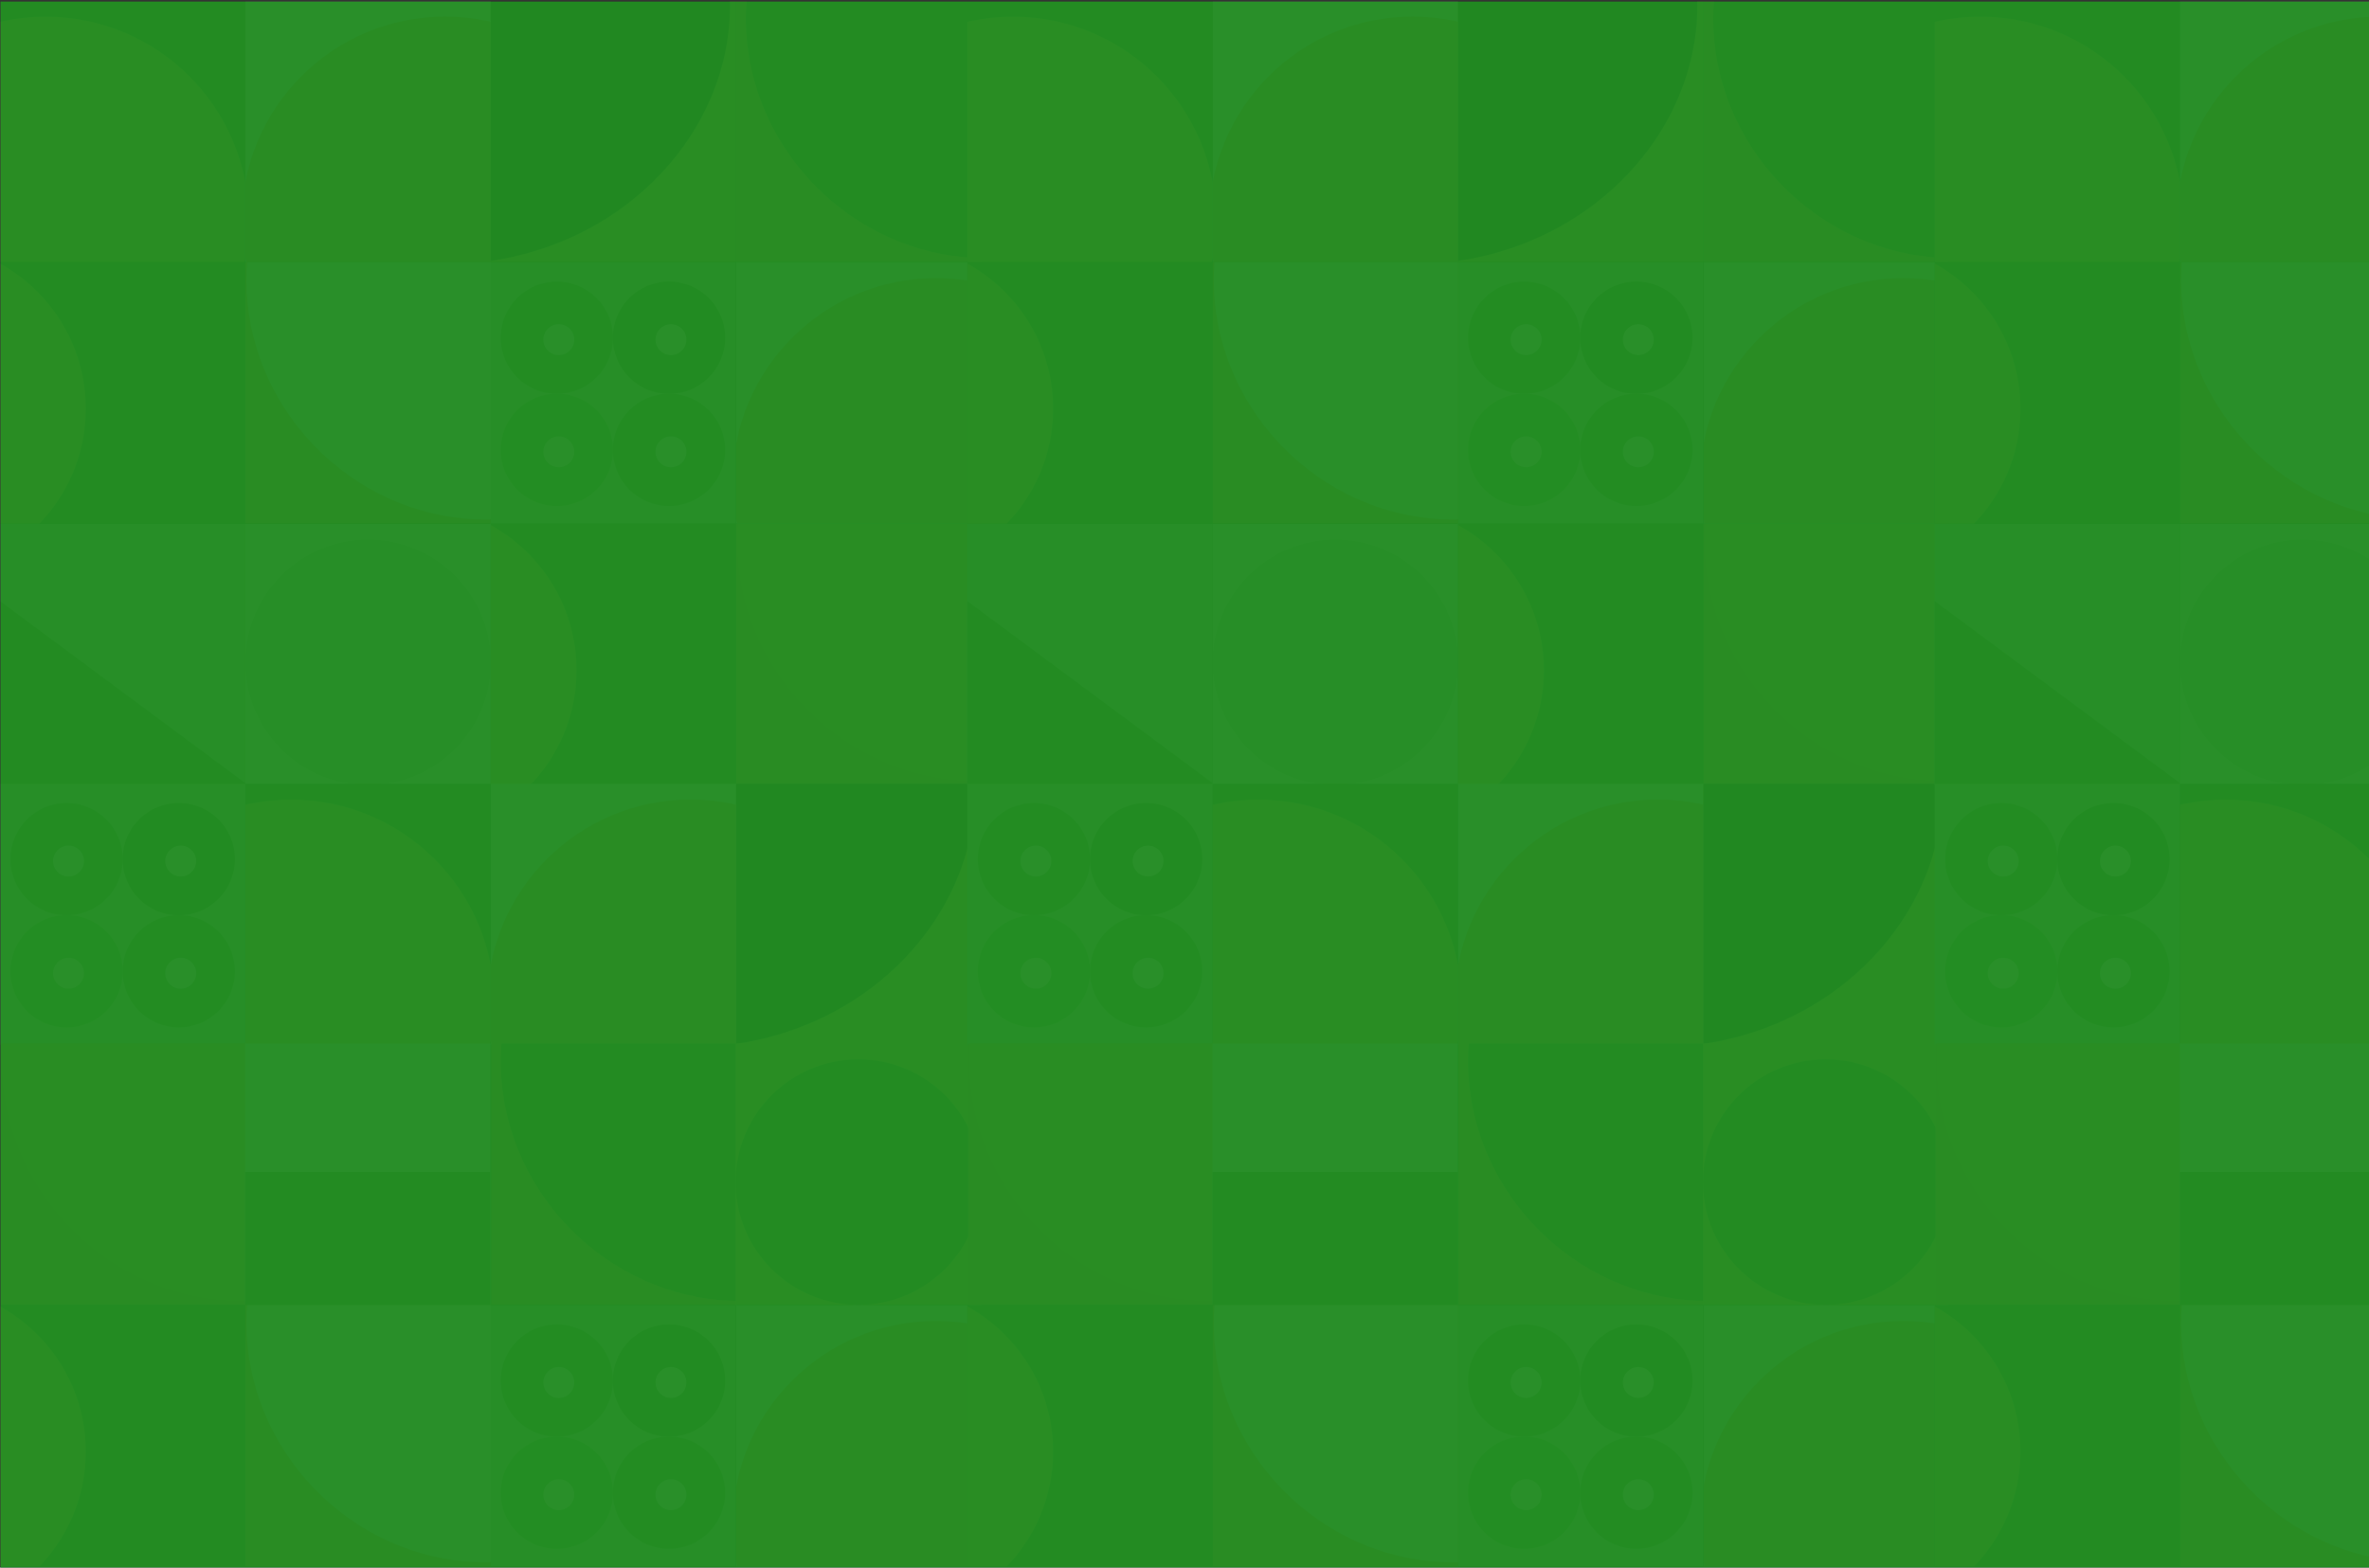 <svg width="1440" height="953" viewBox="0 0 1440 953" fill="none" xmlns="http://www.w3.org/2000/svg">
<rect x="0" y="0" width="1440" height="953" fill="#333333" stroke="none"/>
<rect width="1440" height="952" transform="matrix(1 0 0 -1 0.315 952.952)" fill="#228B22"/>
<g opacity="0.035">
<g clip-path="url(#clip0_7823_79192)">
<rect y="0.5" width="149.161" height="158.75" fill="#328A28"/>
<circle cx="27.7" cy="133.68" r="123.591" fill="#F2C94C"/>
</g>
<g clip-path="url(#clip1_7823_79192)">
<rect x="149.16" y="0.5" width="149.161" height="158.75" fill="white"/>
<circle cx="270.622" cy="133.68" r="123.591" fill="#F2994A"/>
</g>
<g clip-path="url(#clip2_7823_79192)">
<rect x="298.32" y="0.5" width="149.161" height="158.75" fill="#F2C94C"/>
<ellipse cx="277.946" cy="8.77" rx="166.278" ry="151.161" transform="rotate(-11.085 277.946 8.77)" fill="#0E280B"/>
</g>
<g clip-path="url(#clip3_7823_79192)">
<rect x="447.484" y="0.5" width="149.161" height="158.75" fill="#F2994A"/>
<ellipse cx="591.307" cy="18.718" rx="141.604" ry="134.291" transform="rotate(46.016 591.307 18.718)" fill="#328A28"/>
</g>
<g clip-path="url(#clip4_7823_79192)">
<rect y="318.5" width="149.161" height="158.75" fill="#B6E8B0"/>
<rect x="-131.844" y="449.93" width="146.394" height="247.048" transform="rotate(-53.423 -131.844 449.93)" fill="#328A28"/>
</g>
<g clip-path="url(#clip5_7823_79192)">
<rect x="149.16" y="318.5" width="149.161" height="158.75" fill="white"/>
<circle cx="223.741" cy="402.67" r="74.581" fill="#B6E8B0"/>
</g>
<g clip-path="url(#clip6_7823_79192)">
<rect x="298.32" y="318.5" width="149.161" height="158.75" fill="#328A28"/>
<circle cx="249.84" cy="407.465" r="100.684" fill="#F2C94C"/>
</g>
<g clip-path="url(#clip7_7823_79192)">
<rect x="447.484" y="318.5" width="149.161" height="158.75" fill="#F2994A"/>
<ellipse cx="585.983" cy="336.718" rx="141.604" ry="134.291" transform="rotate(46.016 585.983 336.718)" fill="#F2C94C"/>
</g>
<g clip-path="url(#clip8_7823_79192)">
<rect y="476.5" width="149.161" height="158.75" fill="#B6E8B0"/>
<circle cx="40.485" cy="522.317" r="34.094" fill="#399F2D"/>
<circle cx="41.659" cy="523.495" r="9.405" fill="white"/>
<circle cx="40.485" cy="590.504" r="34.094" fill="#45C736"/>
<circle cx="41.659" cy="591.683" r="9.405" fill="white"/>
<circle cx="108.672" cy="522.317" r="34.094" fill="#1F7216"/>
<circle cx="109.847" cy="523.495" r="9.405" fill="white"/>
<circle cx="108.672" cy="590.504" r="34.094" fill="#399F2D"/>
<circle cx="109.847" cy="591.683" r="9.405" fill="white"/>
</g>
<g clip-path="url(#clip9_7823_79192)">
<rect x="149.16" y="476.5" width="149.161" height="158.75" fill="#328A28"/>
<circle cx="176.864" cy="609.68" r="123.591" fill="#F2C94C"/>
</g>
<g clip-path="url(#clip10_7823_79192)">
<rect x="298.32" y="476.5" width="149.161" height="158.75" fill="white"/>
<circle cx="419.778" cy="609.68" r="123.591" fill="#F2994A"/>
</g>
<g clip-path="url(#clip11_7823_79192)">
<rect x="447.484" y="476.5" width="149.161" height="158.75" fill="#F2C94C"/>
<ellipse cx="427.114" cy="484.77" rx="166.278" ry="151.161" transform="rotate(-11.085 427.114 484.77)" fill="#0E280B"/>
</g>
<g clip-path="url(#clip12_7823_79192)">
<rect x="0.484" y="634.5" width="149.161" height="158.75" fill="#F2994A"/>
<ellipse cx="138.983" cy="652.718" rx="141.604" ry="134.291" transform="rotate(46.016 138.983 652.718)" fill="#F2C94C"/>
</g>
<g clip-path="url(#clip13_7823_79192)">
<rect x="149" y="634.5" width="149.161" height="158.75" fill="white"/>
<rect x="147" y="712.5" width="151" height="86" fill="#328A28"/>
</g>
<g clip-path="url(#clip14_7823_79192)">
<rect x="298.484" y="634.5" width="149.161" height="158.75" fill="#F2994A"/>
<ellipse cx="442.307" cy="652.718" rx="141.604" ry="134.291" transform="rotate(46.016 442.307 652.718)" fill="#328A28"/>
</g>
<g clip-path="url(#clip15_7823_79192)">
<rect x="447.164" y="634.5" width="149.161" height="158.75" fill="#F2C94C"/>
<circle cx="521.745" cy="718.67" r="74.581" fill="#328A28"/>
</g>
<g clip-path="url(#clip16_7823_79192)">
<rect x="298" y="159.5" width="149.161" height="158.75" fill="#B6E8B0"/>
<circle cx="338.485" cy="205.317" r="34.094" fill="#399F2D"/>
<circle cx="339.659" cy="206.495" r="9.405" fill="white"/>
<circle cx="338.485" cy="273.504" r="34.094" fill="#45C736"/>
<circle cx="339.659" cy="274.683" r="9.405" fill="white"/>
<circle cx="406.672" cy="205.317" r="34.094" fill="#1F7216"/>
<circle cx="407.847" cy="206.495" r="9.405" fill="white"/>
<circle cx="406.672" cy="273.504" r="34.094" fill="#399F2D"/>
<circle cx="407.847" cy="274.683" r="9.405" fill="white"/>
</g>
<g clip-path="url(#clip17_7823_79192)">
<rect y="159.5" width="149.161" height="158.75" fill="#328A28"/>
<circle cx="-48.476" cy="248.465" r="100.684" fill="#F2C94C"/>
</g>
<g clip-path="url(#clip18_7823_79192)">
<rect x="447.484" y="159.5" width="149.161" height="158.75" fill="white"/>
<circle cx="568.942" cy="292.68" r="123.591" fill="#F2994A"/>
</g>
<g clip-path="url(#clip19_7823_79192)">
<rect x="149.16" y="159.5" width="149.161" height="158.75" fill="#F2994A"/>
<ellipse cx="287.655" cy="177.718" rx="141.604" ry="134.291" transform="rotate(46.016 287.655 177.718)" fill="white"/>
</g>
<g clip-path="url(#clip20_7823_79192)">
<rect x="298" y="793.5" width="149.161" height="158.75" fill="#B6E8B0"/>
<circle cx="338.485" cy="839.317" r="34.094" fill="#399F2D"/>
<circle cx="339.659" cy="840.495" r="9.405" fill="white"/>
<circle cx="338.485" cy="907.504" r="34.094" fill="#45C736"/>
<circle cx="339.659" cy="908.683" r="9.405" fill="white"/>
<circle cx="406.672" cy="839.317" r="34.094" fill="#1F7216"/>
<circle cx="407.847" cy="840.495" r="9.405" fill="white"/>
<circle cx="406.672" cy="907.504" r="34.094" fill="#399F2D"/>
<circle cx="407.847" cy="908.683" r="9.405" fill="white"/>
</g>
<g clip-path="url(#clip21_7823_79192)">
<rect y="793.5" width="149.161" height="158.75" fill="#328A28"/>
<circle cx="-48.476" cy="882.465" r="100.684" fill="#F2C94C"/>
</g>
<g clip-path="url(#clip22_7823_79192)">
<rect x="447.484" y="793.5" width="149.161" height="158.75" fill="white"/>
<circle cx="568.942" cy="926.68" r="123.591" fill="#F2994A"/>
</g>
<g clip-path="url(#clip23_7823_79192)">
<rect x="149.16" y="793.5" width="149.161" height="158.75" fill="#F2994A"/>
<ellipse cx="287.655" cy="811.718" rx="141.604" ry="134.291" transform="rotate(46.016 287.655 811.718)" fill="white"/>
</g>
<g clip-path="url(#clip24_7823_79192)">
<rect x="588" y="0.5" width="149.161" height="158.75" fill="#328A28"/>
<circle cx="615.7" cy="133.68" r="123.591" fill="#F2C94C"/>
</g>
<g clip-path="url(#clip25_7823_79192)">
<rect x="737.16" y="0.5" width="149.161" height="158.75" fill="white"/>
<circle cx="858.622" cy="133.68" r="123.591" fill="#F2994A"/>
</g>
<g clip-path="url(#clip26_7823_79192)">
<rect x="886.32" y="0.5" width="149.161" height="158.75" fill="#F2C94C"/>
<ellipse cx="865.946" cy="8.77" rx="166.278" ry="151.161" transform="rotate(-11.085 865.946 8.77)" fill="#0E280B"/>
</g>
<g clip-path="url(#clip27_7823_79192)">
<rect x="1035.48" y="0.5" width="149.161" height="158.75" fill="#F2994A"/>
<ellipse cx="1179.31" cy="18.718" rx="141.604" ry="134.291" transform="rotate(46.016 1179.31 18.718)" fill="#328A28"/>
</g>
<g clip-path="url(#clip28_7823_79192)">
<rect x="588" y="318.5" width="149.161" height="158.75" fill="#B6E8B0"/>
<rect x="456.156" y="449.93" width="146.394" height="247.048" transform="rotate(-53.423 456.156 449.93)" fill="#328A28"/>
</g>
<g clip-path="url(#clip29_7823_79192)">
<rect x="737.16" y="318.5" width="149.161" height="158.75" fill="white"/>
<circle cx="811.741" cy="402.67" r="74.581" fill="#B6E8B0"/>
</g>
<g clip-path="url(#clip30_7823_79192)">
<rect x="886.32" y="318.5" width="149.161" height="158.75" fill="#328A28"/>
<circle cx="837.84" cy="407.465" r="100.684" fill="#F2C94C"/>
</g>
<g clip-path="url(#clip31_7823_79192)">
<rect x="1035.48" y="318.5" width="149.161" height="158.75" fill="#F2994A"/>
<ellipse cx="1173.98" cy="336.718" rx="141.604" ry="134.291" transform="rotate(46.016 1173.98 336.718)" fill="#F2C94C"/>
</g>
<g clip-path="url(#clip32_7823_79192)">
<rect x="588" y="476.5" width="149.161" height="158.75" fill="#B6E8B0"/>
<circle cx="628.485" cy="522.317" r="34.094" fill="#399F2D"/>
<circle cx="629.659" cy="523.495" r="9.405" fill="white"/>
<circle cx="628.485" cy="590.504" r="34.094" fill="#45C736"/>
<circle cx="629.659" cy="591.683" r="9.405" fill="white"/>
<circle cx="696.672" cy="522.317" r="34.094" fill="#1F7216"/>
<circle cx="697.847" cy="523.495" r="9.405" fill="white"/>
<circle cx="696.672" cy="590.504" r="34.094" fill="#399F2D"/>
<circle cx="697.847" cy="591.683" r="9.405" fill="white"/>
</g>
<g clip-path="url(#clip33_7823_79192)">
<rect x="737.16" y="476.5" width="149.161" height="158.75" fill="#328A28"/>
<circle cx="764.864" cy="609.68" r="123.591" fill="#F2C94C"/>
</g>
<g clip-path="url(#clip34_7823_79192)">
<rect x="886.32" y="476.5" width="149.161" height="158.75" fill="white"/>
<circle cx="1007.78" cy="609.68" r="123.591" fill="#F2994A"/>
</g>
<g clip-path="url(#clip35_7823_79192)">
<rect x="1035.48" y="476.5" width="149.161" height="158.75" fill="#F2C94C"/>
<ellipse cx="1015.11" cy="484.77" rx="166.278" ry="151.161" transform="rotate(-11.085 1015.11 484.77)" fill="#0E280B"/>
</g>
<g clip-path="url(#clip36_7823_79192)">
<rect x="588.484" y="634.5" width="149.161" height="158.75" fill="#F2994A"/>
<ellipse cx="726.983" cy="652.718" rx="141.604" ry="134.291" transform="rotate(46.016 726.983 652.718)" fill="#F2C94C"/>
</g>
<g clip-path="url(#clip37_7823_79192)">
<rect x="737" y="634.5" width="149.161" height="158.75" fill="white"/>
<rect x="735" y="712.5" width="151" height="86" fill="#328A28"/>
</g>
<g clip-path="url(#clip38_7823_79192)">
<rect x="886.484" y="634.5" width="149.161" height="158.75" fill="#F2994A"/>
<ellipse cx="1030.31" cy="652.718" rx="141.604" ry="134.291" transform="rotate(46.016 1030.31 652.718)" fill="#328A28"/>
</g>
<g clip-path="url(#clip39_7823_79192)">
<rect x="1035.16" y="634.5" width="149.161" height="158.75" fill="#F2C94C"/>
<circle cx="1109.74" cy="718.67" r="74.581" fill="#328A28"/>
</g>
<g clip-path="url(#clip40_7823_79192)">
<rect x="886" y="159.5" width="149.161" height="158.75" fill="#B6E8B0"/>
<circle cx="926.485" cy="205.317" r="34.094" fill="#399F2D"/>
<circle cx="927.659" cy="206.495" r="9.405" fill="white"/>
<circle cx="926.485" cy="273.504" r="34.094" fill="#45C736"/>
<circle cx="927.659" cy="274.683" r="9.405" fill="white"/>
<circle cx="994.672" cy="205.317" r="34.094" fill="#1F7216"/>
<circle cx="995.847" cy="206.495" r="9.405" fill="white"/>
<circle cx="994.672" cy="273.504" r="34.094" fill="#399F2D"/>
<circle cx="995.847" cy="274.683" r="9.405" fill="white"/>
</g>
<g clip-path="url(#clip41_7823_79192)">
<rect x="588" y="159.5" width="149.161" height="158.75" fill="#328A28"/>
<circle cx="539.524" cy="248.465" r="100.684" fill="#F2C94C"/>
</g>
<g clip-path="url(#clip42_7823_79192)">
<rect x="1035.48" y="159.5" width="149.161" height="158.75" fill="white"/>
<circle cx="1156.94" cy="292.68" r="123.591" fill="#F2994A"/>
</g>
<g clip-path="url(#clip43_7823_79192)">
<rect x="737.16" y="159.5" width="149.161" height="158.75" fill="#F2994A"/>
<ellipse cx="875.655" cy="177.718" rx="141.604" ry="134.291" transform="rotate(46.016 875.655 177.718)" fill="white"/>
</g>
<g clip-path="url(#clip44_7823_79192)">
<rect x="886" y="793.5" width="149.161" height="158.75" fill="#B6E8B0"/>
<circle cx="926.485" cy="839.317" r="34.094" fill="#399F2D"/>
<circle cx="927.659" cy="840.495" r="9.405" fill="white"/>
<circle cx="926.485" cy="907.504" r="34.094" fill="#45C736"/>
<circle cx="927.659" cy="908.683" r="9.405" fill="white"/>
<circle cx="994.672" cy="839.317" r="34.094" fill="#1F7216"/>
<circle cx="995.847" cy="840.495" r="9.405" fill="white"/>
<circle cx="994.672" cy="907.504" r="34.094" fill="#399F2D"/>
<circle cx="995.847" cy="908.683" r="9.405" fill="white"/>
</g>
<g clip-path="url(#clip45_7823_79192)">
<rect x="588" y="793.5" width="149.161" height="158.75" fill="#328A28"/>
<circle cx="539.524" cy="882.465" r="100.684" fill="#F2C94C"/>
</g>
<g clip-path="url(#clip46_7823_79192)">
<rect x="1035.48" y="793.5" width="149.161" height="158.75" fill="white"/>
<circle cx="1156.94" cy="926.68" r="123.591" fill="#F2994A"/>
</g>
<g clip-path="url(#clip47_7823_79192)">
<rect x="737.16" y="793.5" width="149.161" height="158.75" fill="#F2994A"/>
<ellipse cx="875.655" cy="811.718" rx="141.604" ry="134.291" transform="rotate(46.016 875.655 811.718)" fill="white"/>
</g>
<g clip-path="url(#clip48_7823_79192)">
<rect x="1176" y="0.5" width="149.161" height="158.75" fill="#328A28"/>
<circle cx="1203.7" cy="133.68" r="123.591" fill="#F2C94C"/>
</g>
<g clip-path="url(#clip49_7823_79192)">
<rect x="1325.16" y="0.5" width="149.161" height="158.75" fill="white"/>
<circle cx="1446.62" cy="133.68" r="123.591" fill="#F2994A"/>
</g>
<g clip-path="url(#clip50_7823_79192)">
<rect x="1176" y="318.5" width="149.161" height="158.75" fill="#B6E8B0"/>
<rect x="1044.16" y="449.93" width="146.394" height="247.048" transform="rotate(-53.423 1044.16 449.93)" fill="#328A28"/>
</g>
<g clip-path="url(#clip51_7823_79192)">
<rect x="1325.16" y="318.5" width="149.161" height="158.75" fill="white"/>
<circle cx="1399.74" cy="402.67" r="74.581" fill="#B6E8B0"/>
</g>
<g clip-path="url(#clip52_7823_79192)">
<rect x="1176" y="476.5" width="149.161" height="158.75" fill="#B6E8B0"/>
<circle cx="1216.48" cy="522.317" r="34.094" fill="#399F2D"/>
<circle cx="1217.66" cy="523.495" r="9.405" fill="white"/>
<circle cx="1216.48" cy="590.504" r="34.094" fill="#45C736"/>
<circle cx="1217.66" cy="591.683" r="9.405" fill="white"/>
<circle cx="1284.67" cy="522.317" r="34.094" fill="#1F7216"/>
<circle cx="1285.85" cy="523.495" r="9.405" fill="white"/>
<circle cx="1284.67" cy="590.504" r="34.094" fill="#399F2D"/>
<circle cx="1285.85" cy="591.683" r="9.405" fill="white"/>
</g>
<g clip-path="url(#clip53_7823_79192)">
<rect x="1325.16" y="476.5" width="149.161" height="158.75" fill="#328A28"/>
<circle cx="1352.86" cy="609.68" r="123.591" fill="#F2C94C"/>
</g>
<g clip-path="url(#clip54_7823_79192)">
<rect x="1176.48" y="634.5" width="149.161" height="158.75" fill="#F2994A"/>
<ellipse cx="1314.98" cy="652.718" rx="141.604" ry="134.291" transform="rotate(46.016 1314.98 652.718)" fill="#F2C94C"/>
</g>
<g clip-path="url(#clip55_7823_79192)">
<rect x="1325" y="634.5" width="149.161" height="158.75" fill="white"/>
<rect x="1323" y="712.5" width="151" height="86" fill="#328A28"/>
</g>
<g clip-path="url(#clip56_7823_79192)">
<rect x="1176" y="159.5" width="149.161" height="158.75" fill="#328A28"/>
<circle cx="1127.52" cy="248.465" r="100.684" fill="#F2C94C"/>
</g>
<g clip-path="url(#clip57_7823_79192)">
<rect x="1325.16" y="159.5" width="149.161" height="158.75" fill="#F2994A"/>
<ellipse cx="1463.66" cy="177.718" rx="141.604" ry="134.291" transform="rotate(46.016 1463.66 177.718)" fill="white"/>
</g>
<g clip-path="url(#clip58_7823_79192)">
<rect x="1176" y="793.5" width="149.161" height="158.75" fill="#328A28"/>
<circle cx="1127.52" cy="882.465" r="100.684" fill="#F2C94C"/>
</g>
<g clip-path="url(#clip59_7823_79192)">
<rect x="1325.16" y="793.5" width="149.161" height="158.75" fill="#F2994A"/>
<ellipse cx="1463.66" cy="811.718" rx="141.604" ry="134.291" transform="rotate(46.016 1463.66 811.718)" fill="white"/>
</g>
</g>
<defs>
<clipPath id="clip0_7823_79192">
<rect width="149.161" height="158.75" fill="white" transform="translate(0 0.5)"/>
</clipPath>
<clipPath id="clip1_7823_79192">
<rect width="149.161" height="158.75" fill="white" transform="translate(149.16 0.5)"/>
</clipPath>
<clipPath id="clip2_7823_79192">
<rect width="149.161" height="158.75" fill="white" transform="translate(298.32 0.5)"/>
</clipPath>
<clipPath id="clip3_7823_79192">
<rect width="149.161" height="158.75" fill="white" transform="translate(447.484 0.5)"/>
</clipPath>
<clipPath id="clip4_7823_79192">
<rect width="149.161" height="158.75" fill="white" transform="translate(0 318.5)"/>
</clipPath>
<clipPath id="clip5_7823_79192">
<rect width="149.161" height="158.75" fill="white" transform="translate(149.16 318.5)"/>
</clipPath>
<clipPath id="clip6_7823_79192">
<rect width="149.161" height="158.75" fill="white" transform="translate(298.32 318.5)"/>
</clipPath>
<clipPath id="clip7_7823_79192">
<rect width="149.161" height="158.75" fill="white" transform="translate(447.484 318.5)"/>
</clipPath>
<clipPath id="clip8_7823_79192">
<rect width="149.161" height="158.75" fill="white" transform="translate(0 476.5)"/>
</clipPath>
<clipPath id="clip9_7823_79192">
<rect width="149.161" height="158.75" fill="white" transform="translate(149.16 476.5)"/>
</clipPath>
<clipPath id="clip10_7823_79192">
<rect width="149.161" height="158.75" fill="white" transform="translate(298.32 476.5)"/>
</clipPath>
<clipPath id="clip11_7823_79192">
<rect width="149.161" height="158.75" fill="white" transform="translate(447.484 476.5)"/>
</clipPath>
<clipPath id="clip12_7823_79192">
<rect width="149.161" height="158.75" fill="white" transform="translate(0.484 634.5)"/>
</clipPath>
<clipPath id="clip13_7823_79192">
<rect width="149.161" height="158.75" fill="white" transform="translate(149 634.5)"/>
</clipPath>
<clipPath id="clip14_7823_79192">
<rect width="149.161" height="158.75" fill="white" transform="translate(298.484 634.5)"/>
</clipPath>
<clipPath id="clip15_7823_79192">
<rect width="149.161" height="158.75" fill="white" transform="translate(447.164 634.5)"/>
</clipPath>
<clipPath id="clip16_7823_79192">
<rect width="149.161" height="158.75" fill="white" transform="translate(298 159.5)"/>
</clipPath>
<clipPath id="clip17_7823_79192">
<rect width="149.161" height="158.75" fill="white" transform="translate(0 159.5)"/>
</clipPath>
<clipPath id="clip18_7823_79192">
<rect width="149.161" height="158.75" fill="white" transform="translate(447.484 159.5)"/>
</clipPath>
<clipPath id="clip19_7823_79192">
<rect width="149.161" height="158.75" fill="white" transform="translate(149.16 159.5)"/>
</clipPath>
<clipPath id="clip20_7823_79192">
<rect width="149.161" height="158.75" fill="white" transform="translate(298 793.5)"/>
</clipPath>
<clipPath id="clip21_7823_79192">
<rect width="149.161" height="158.75" fill="white" transform="translate(0 793.5)"/>
</clipPath>
<clipPath id="clip22_7823_79192">
<rect width="149.161" height="158.75" fill="white" transform="translate(447.484 793.5)"/>
</clipPath>
<clipPath id="clip23_7823_79192">
<rect width="149.161" height="158.75" fill="white" transform="translate(149.16 793.5)"/>
</clipPath>
<clipPath id="clip24_7823_79192">
<rect width="149.161" height="158.75" fill="white" transform="translate(588 0.5)"/>
</clipPath>
<clipPath id="clip25_7823_79192">
<rect width="149.161" height="158.75" fill="white" transform="translate(737.16 0.5)"/>
</clipPath>
<clipPath id="clip26_7823_79192">
<rect width="149.161" height="158.75" fill="white" transform="translate(886.32 0.5)"/>
</clipPath>
<clipPath id="clip27_7823_79192">
<rect width="149.161" height="158.75" fill="white" transform="translate(1035.48 0.5)"/>
</clipPath>
<clipPath id="clip28_7823_79192">
<rect width="149.161" height="158.75" fill="white" transform="translate(588 318.5)"/>
</clipPath>
<clipPath id="clip29_7823_79192">
<rect width="149.161" height="158.75" fill="white" transform="translate(737.16 318.5)"/>
</clipPath>
<clipPath id="clip30_7823_79192">
<rect width="149.161" height="158.75" fill="white" transform="translate(886.32 318.5)"/>
</clipPath>
<clipPath id="clip31_7823_79192">
<rect width="149.161" height="158.75" fill="white" transform="translate(1035.48 318.5)"/>
</clipPath>
<clipPath id="clip32_7823_79192">
<rect width="149.161" height="158.75" fill="white" transform="translate(588 476.5)"/>
</clipPath>
<clipPath id="clip33_7823_79192">
<rect width="149.161" height="158.75" fill="white" transform="translate(737.16 476.5)"/>
</clipPath>
<clipPath id="clip34_7823_79192">
<rect width="149.161" height="158.75" fill="white" transform="translate(886.32 476.5)"/>
</clipPath>
<clipPath id="clip35_7823_79192">
<rect width="149.161" height="158.75" fill="white" transform="translate(1035.48 476.5)"/>
</clipPath>
<clipPath id="clip36_7823_79192">
<rect width="149.161" height="158.75" fill="white" transform="translate(588.484 634.5)"/>
</clipPath>
<clipPath id="clip37_7823_79192">
<rect width="149.161" height="158.75" fill="white" transform="translate(737 634.5)"/>
</clipPath>
<clipPath id="clip38_7823_79192">
<rect width="149.161" height="158.75" fill="white" transform="translate(886.484 634.5)"/>
</clipPath>
<clipPath id="clip39_7823_79192">
<rect width="149.161" height="158.75" fill="white" transform="translate(1035.16 634.5)"/>
</clipPath>
<clipPath id="clip40_7823_79192">
<rect width="149.161" height="158.75" fill="white" transform="translate(886 159.5)"/>
</clipPath>
<clipPath id="clip41_7823_79192">
<rect width="149.161" height="158.75" fill="white" transform="translate(588 159.5)"/>
</clipPath>
<clipPath id="clip42_7823_79192">
<rect width="149.161" height="158.75" fill="white" transform="translate(1035.48 159.5)"/>
</clipPath>
<clipPath id="clip43_7823_79192">
<rect width="149.161" height="158.75" fill="white" transform="translate(737.16 159.5)"/>
</clipPath>
<clipPath id="clip44_7823_79192">
<rect width="149.161" height="158.75" fill="white" transform="translate(886 793.5)"/>
</clipPath>
<clipPath id="clip45_7823_79192">
<rect width="149.161" height="158.75" fill="white" transform="translate(588 793.5)"/>
</clipPath>
<clipPath id="clip46_7823_79192">
<rect width="149.161" height="158.75" fill="white" transform="translate(1035.48 793.5)"/>
</clipPath>
<clipPath id="clip47_7823_79192">
<rect width="149.161" height="158.75" fill="white" transform="translate(737.16 793.5)"/>
</clipPath>
<clipPath id="clip48_7823_79192">
<rect width="149.161" height="158.75" fill="white" transform="translate(1176 0.5)"/>
</clipPath>
<clipPath id="clip49_7823_79192">
<rect width="149.161" height="158.75" fill="white" transform="translate(1325.16 0.5)"/>
</clipPath>
<clipPath id="clip50_7823_79192">
<rect width="149.161" height="158.75" fill="white" transform="translate(1176 318.5)"/>
</clipPath>
<clipPath id="clip51_7823_79192">
<rect width="149.161" height="158.75" fill="white" transform="translate(1325.16 318.5)"/>
</clipPath>
<clipPath id="clip52_7823_79192">
<rect width="149.161" height="158.75" fill="white" transform="translate(1176 476.5)"/>
</clipPath>
<clipPath id="clip53_7823_79192">
<rect width="149.161" height="158.75" fill="white" transform="translate(1325.16 476.5)"/>
</clipPath>
<clipPath id="clip54_7823_79192">
<rect width="149.161" height="158.75" fill="white" transform="translate(1176.48 634.5)"/>
</clipPath>
<clipPath id="clip55_7823_79192">
<rect width="149.161" height="158.75" fill="white" transform="translate(1325 634.5)"/>
</clipPath>
<clipPath id="clip56_7823_79192">
<rect width="149.161" height="158.75" fill="white" transform="translate(1176 159.5)"/>
</clipPath>
<clipPath id="clip57_7823_79192">
<rect width="149.161" height="158.75" fill="white" transform="translate(1325.16 159.5)"/>
</clipPath>
<clipPath id="clip58_7823_79192">
<rect width="149.161" height="158.75" fill="white" transform="translate(1176 793.5)"/>
</clipPath>
<clipPath id="clip59_7823_79192">
<rect width="149.161" height="158.75" fill="white" transform="translate(1325.16 793.5)"/>
</clipPath>
</defs>
</svg>
